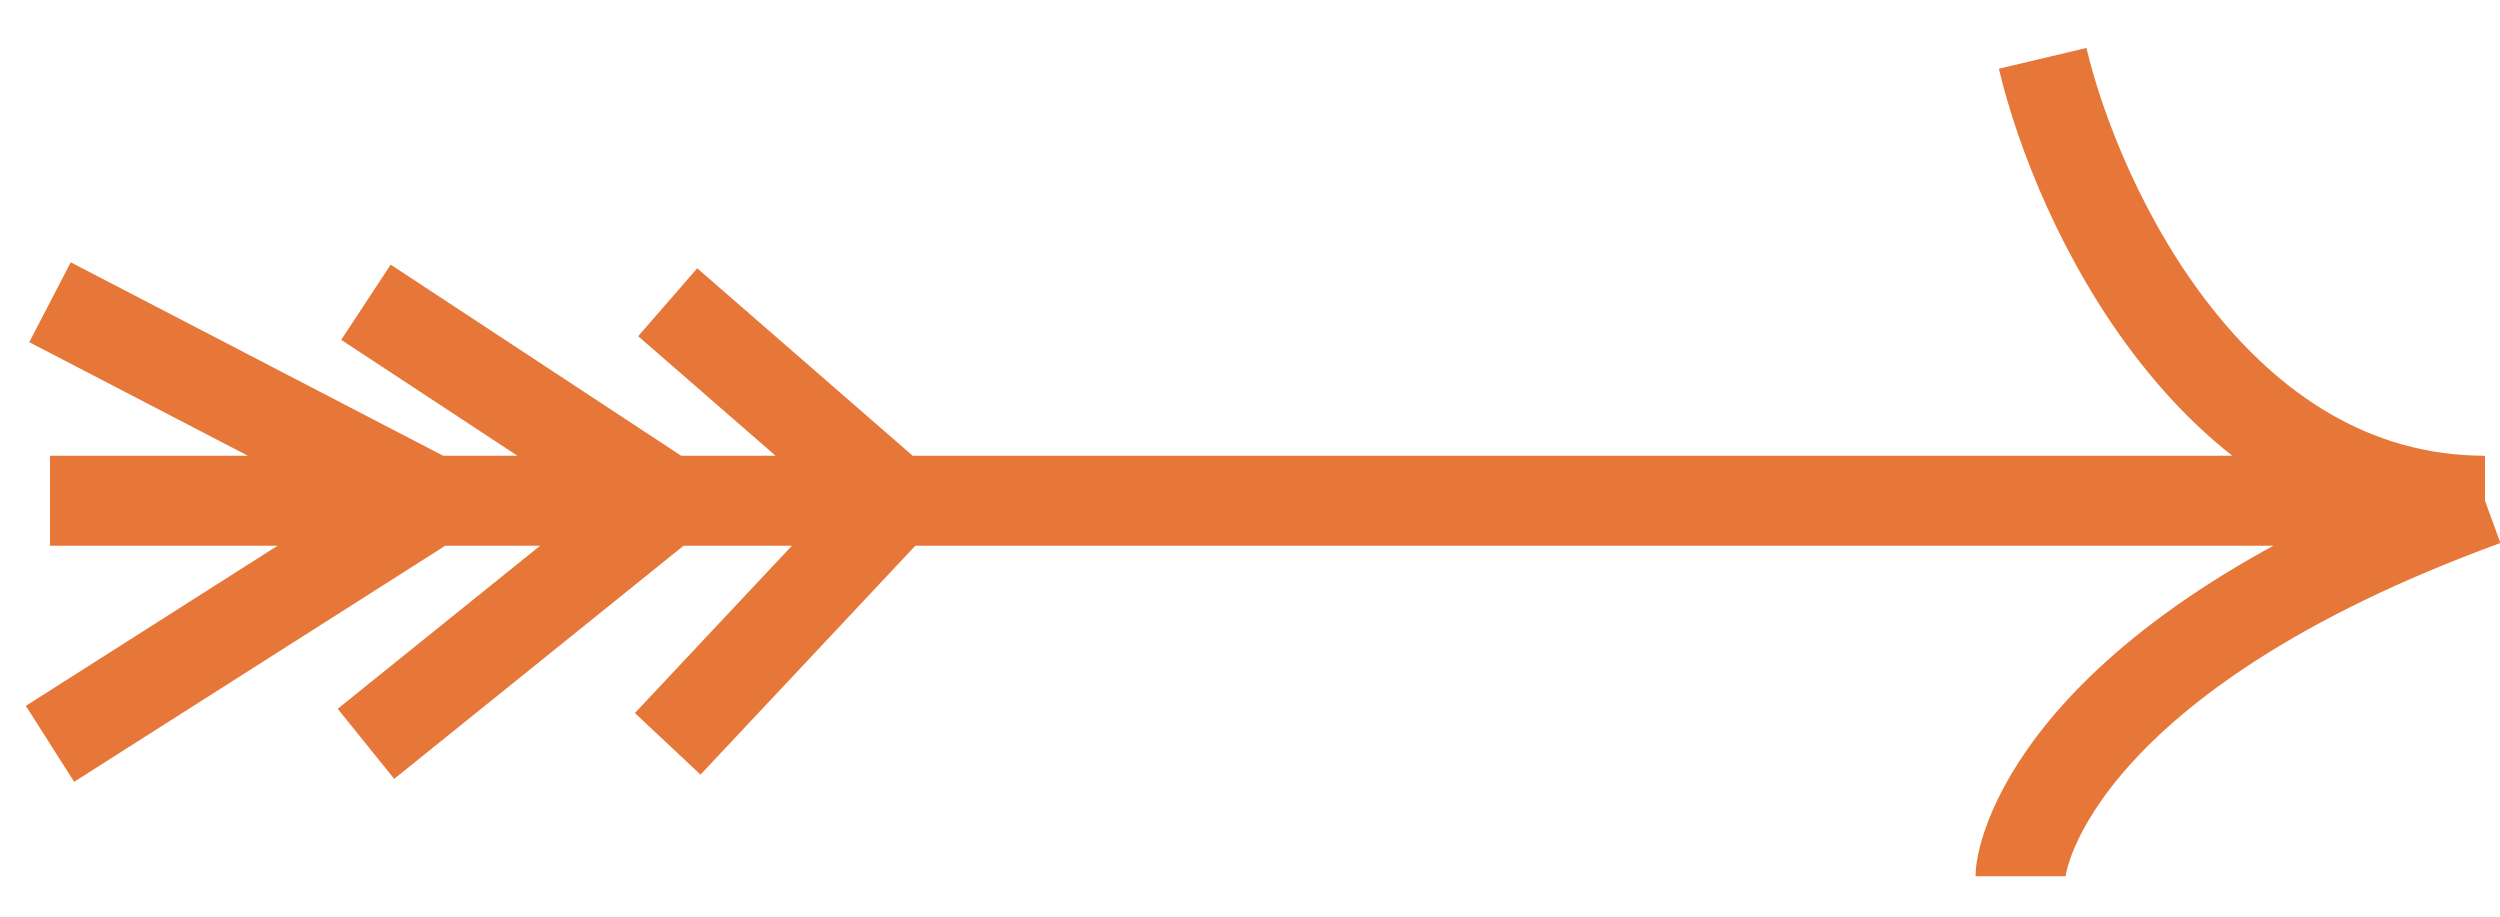 <svg xmlns="http://www.w3.org/2000/svg" width="30" height="11" viewBox="0 0 50 18" fill="none">
  <path d="M40.853 1C41.552 3.949 44.3 9.848 49.7 9.848M49.7 9.848C41.29 12.919 40.411 16.833 40.411 17.358M49.7 9.848H17.917M1 9.848H8.643M8.643 9.848L1 5.878M8.643 9.848L1 14.71M8.643 9.848H13.354M13.354 9.848L7.319 5.878M13.354 9.848L7.319 14.71M13.354 9.848H17.917M17.917 9.848L13.354 5.878M17.917 9.848L13.354 14.71" stroke="#E67739" stroke-width="1.8"/>
</svg>